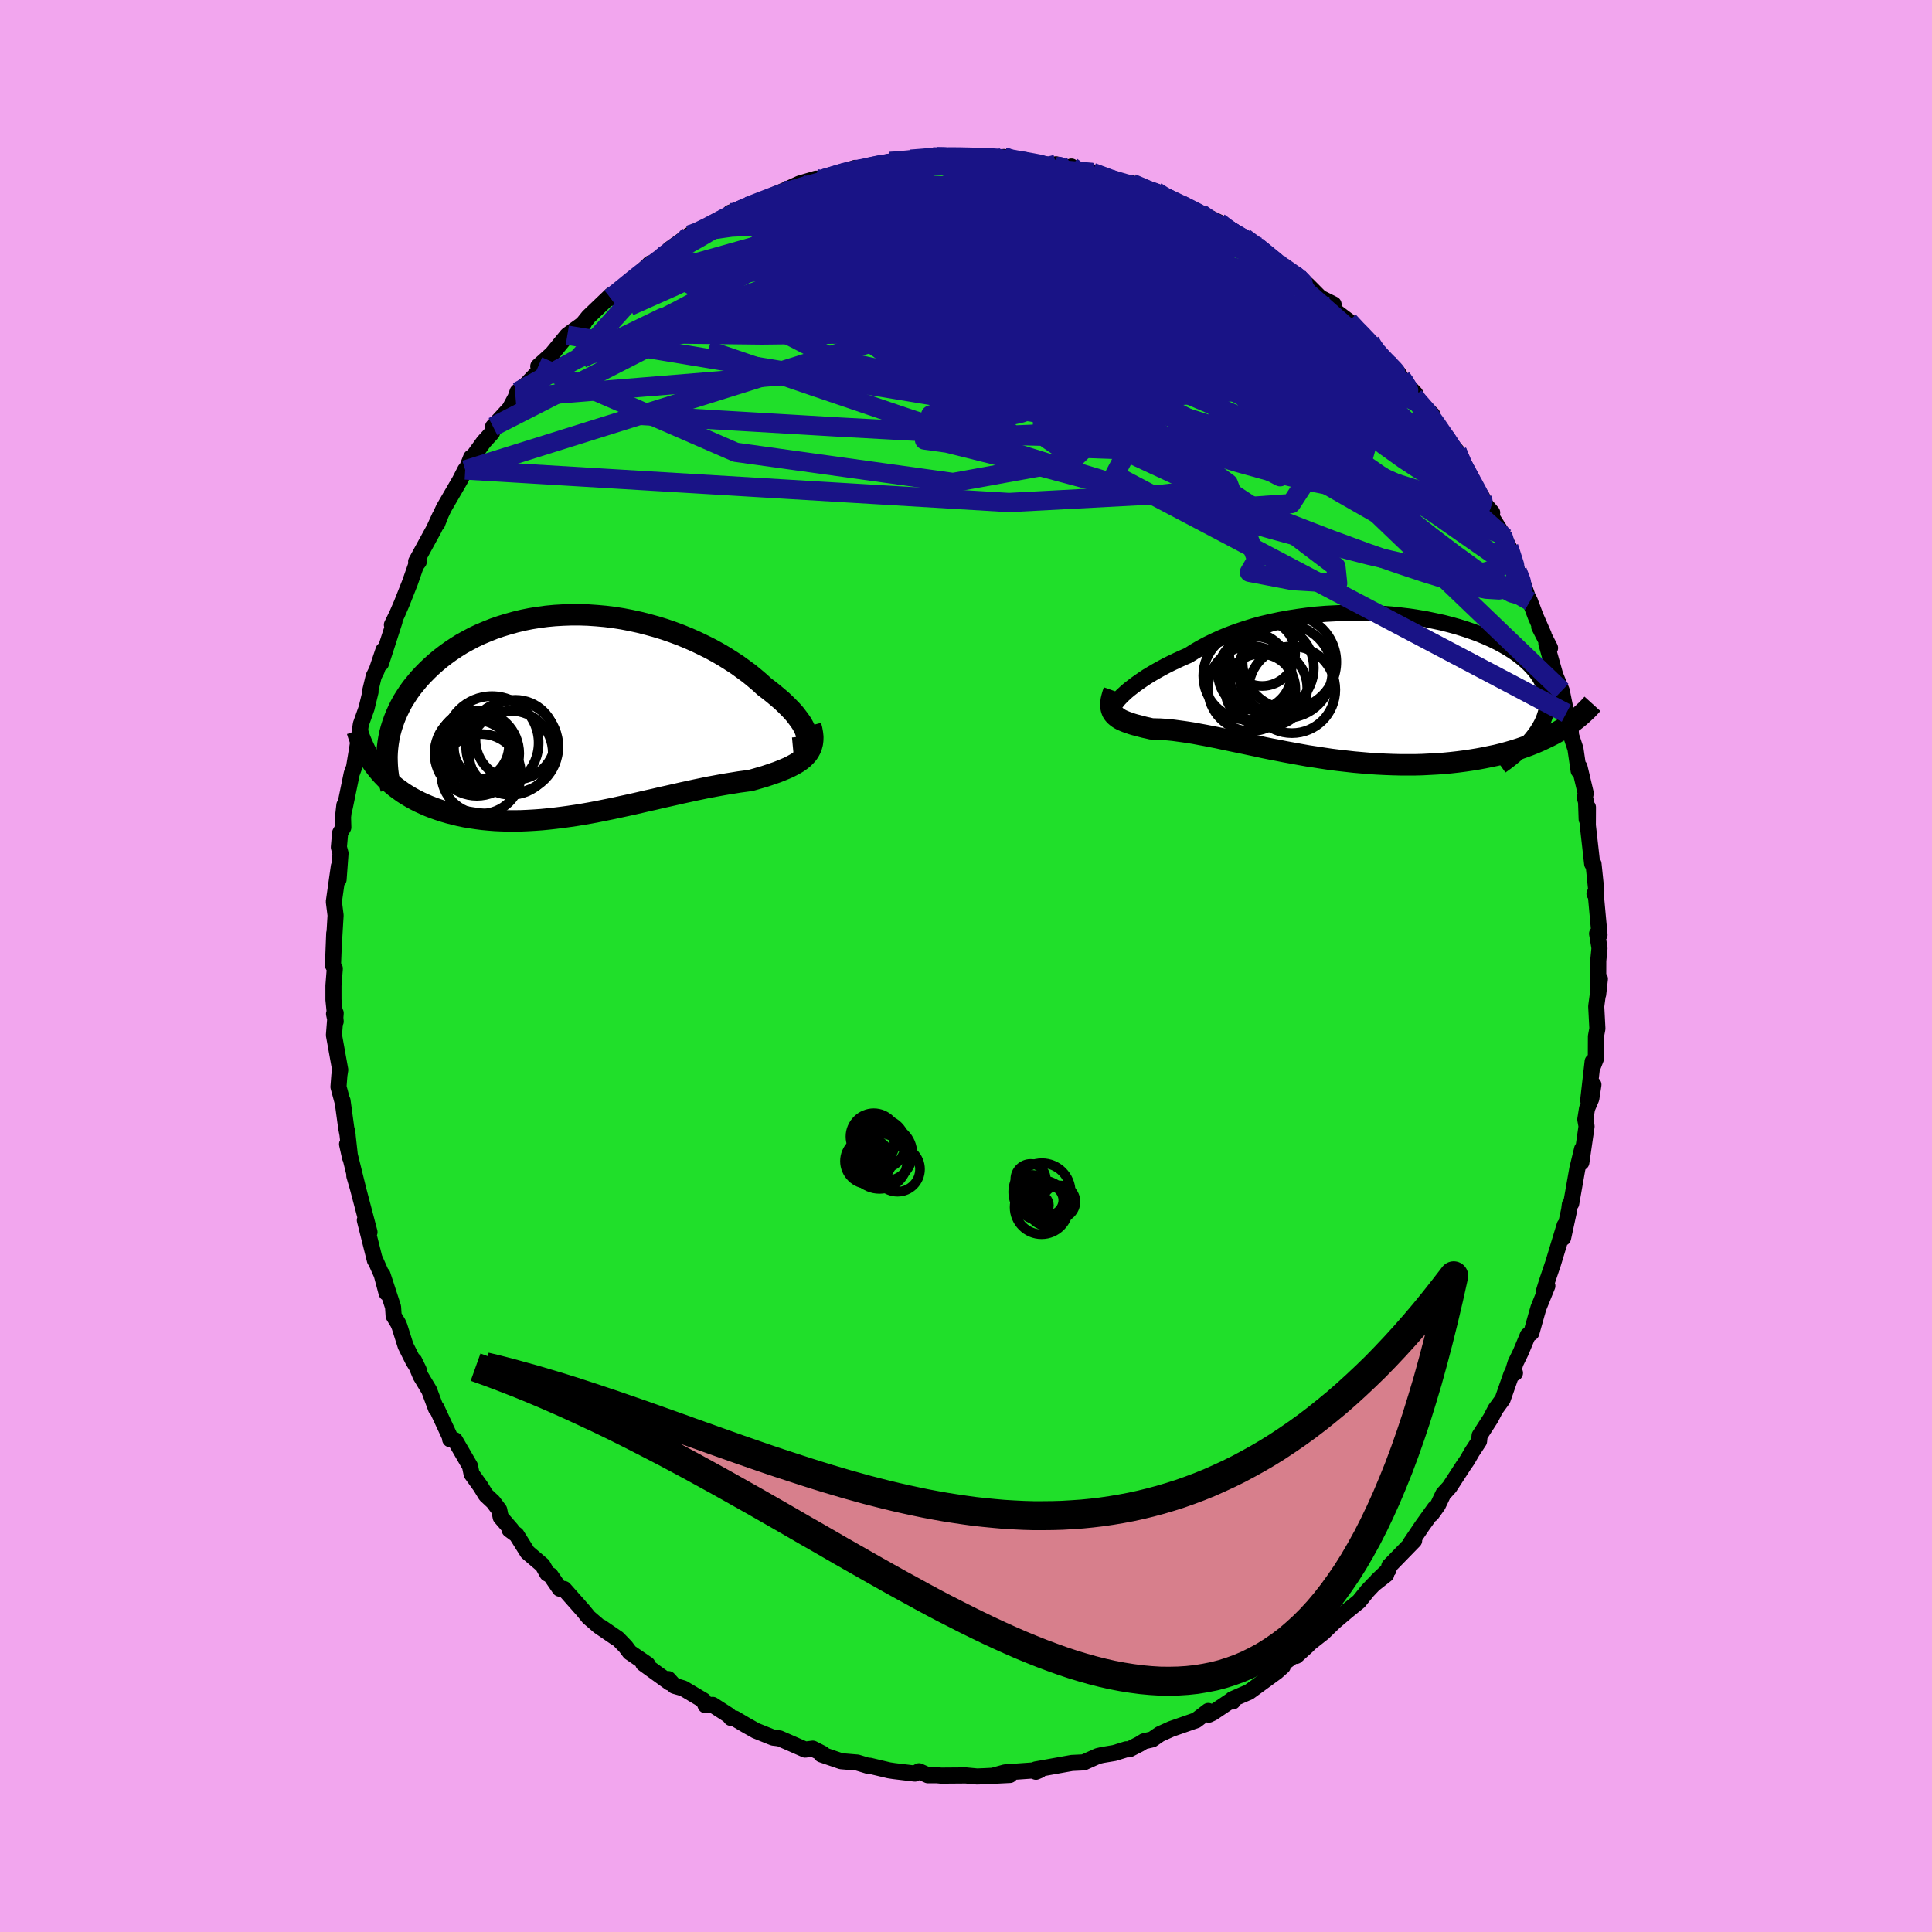 <svg xmlns="http://www.w3.org/2000/svg" width="500" height="500" viewBox="-100 -100 200 200"><defs><clipPath id="c"><path d="m23.27 2.06-.07-.26-.11-.28-.14-.29-.17-.3-.21-.31-.24-.32-.26-.34-.3-.34-.33-.34-.35-.35-.38-.36-.41-.35-.43-.36-.45-.36-.48-.36-.5-.46-.53-.45-.56-.46-.6-.44-.62-.45-.66-.43-.68-.43-.7-.41-.73-.4-.76-.38-.77-.37-.79-.35-.81-.33-.83-.31-.84-.29-.85-.26-.87-.24-.87-.22-.87-.19-.88-.17-.89-.14-.88-.11-.89-.08-.88-.06-.87-.03h-.87l-.86.03-.86.05-.84.08-.83.11-.81.13-.8.16-.79.19-.76.21-.75.23-.73.25-.7.28-.69.29-.66.31-.64.34-.62.34-.59.37-.57.38-.54.39-.52.4-.49.41-.47.42-.45.43-.42.43-.4.43-.37.45-.36.44-.33.46-.3.46-.29.46-.26.48-.23.47-.22.48-.19.48-.17.48-.15.48-.13.49-.1.49-.08.48-1.17 2.66.28.34.3.34.32.33.33.31.35.31.36.3.38.28.39.28.41.26.42.25.44.24.45.23.46.21.48.21.49.19.51.18.52.17.54.16.55.14.57.14.58.12.6.1.61.09.62.08.64.06.64.05.66.03.67.02h.67l.69-.01.69-.03.7-.04.71-.05.72-.07.72-.08.72-.09.73-.1.74-.11.73-.12.74-.13.74-.14.74-.15.74-.15.74-.16.74-.16.73-.16.74-.17.73-.17.72-.16.72-.17.72-.16.71-.16.7-.16.7-.15.68-.15.68-.14.67-.14.66-.12.65-.12.63-.11.63-.1.61-.1.6-.08.58-.08.5-.14.48-.14.48-.14.45-.15.44-.15.43-.15.4-.16.39-.16.37-.16.35-.18.33-.18.3-.18.28-.2.26-.21.22-.22"/></clipPath><clipPath id="b"><path d="m-23.39.89.25-.23.29-.24.31-.24.34-.26.37-.26.39-.27.42-.28.45-.27.48-.28.5-.28.52-.28.54-.27.57-.27.59-.27.62-.27.61-.39.65-.38.69-.37.72-.35.75-.34.78-.32.81-.3.84-.28.86-.27.88-.24.9-.21.93-.2.93-.17.95-.15.96-.13.97-.11.98-.08.98-.05.98-.04.97-.01.98.01.97.03.95.06.95.07.94.1.92.11.9.14.88.15.86.18.84.18.81.21.79.22.76.24.73.25.7.26.67.28.63.28.61.3.57.31.53.31.5.32.47.33.43.34.4.34.36.34.33.35.3.35.26.36.23.35.19.36.17.35.14.36.1.37.07.36.04.36.01.37-.02.37-.06.37-.08.36-.12.37-.14.37-.18.37-.2.37-.23.36 2.11.08-.45.25-.47.24-.48.23-.49.23-.51.22-.53.21-.54.2-.55.19-.57.18-.59.17-.59.16-.61.15-.63.13-.63.13-.65.12-.67.11-.68.1-.69.09-.71.08-.72.07-.73.05-.74.04-.76.04-.76.02H5.16l-.79-.02-.79-.03-.8-.04-.79-.05-.81-.07-.8-.07-.8-.09-.8-.09-.8-.1-.8-.12-.79-.12-.79-.12-.78-.14-.77-.14-.77-.14-.76-.15-.74-.14-.74-.15-.73-.16-.71-.15-.7-.15-.69-.14-.67-.14-.66-.14-.65-.14-.62-.12-.61-.12-.6-.11-.58-.11-.56-.09-.54-.08-.52-.07-.51-.07-.49-.05-.47-.04-.45-.03-.43-.01-.41-.01-.38-.09-.37-.08-.35-.09-.33-.09-.32-.08-.3-.09-.28-.1-.27-.09-.25-.1-.23-.1-.21-.11-.19-.12-.17-.13-.15-.13-.13-.15"/></clipPath><filter id="a"><feTurbulence baseFrequency=".05" numOctaves="3" result="noise" type="noise"/><feDisplacementMap in="SourceGraphic" in2="noise" scale="2"/></filter></defs><rect width="100%" height="100%" x="-100" y="-100" fill="#F2A6EE"/><path fill="#20DF2A" stroke="#000" stroke-linejoin="round" stroke-width="1.667" d="m65.45-.54-.01 3.48.18-1.61-.38 2.85.12 2.3-.15.81-.01 2.32-.31.79-.02-.51-.46 4.02.54-1.62-.22 1.43-.44 1.03-.18 1.13.13.72-.54 3.73.08-1.39-.5 2.07-.63 3.57-.14.11-.07.55-.63 2.91.16-1.3-1.19 3.92-.65 1.92-.29.94.34-.51-.92 2.27-.18.62-.55 1.96-.37.26-.73 1.75-.54 1.11-.34 1.1.28-.06-.38.16-.9 2.57-.74 1.02-.5.96-1.14 1.77-.06.58-.73 1.11-.49.85-.38.55-1.46 2.25-.65.71-.55 1.16-.65.91.33-.6-1.29 1.8-1.22 1.81.37-.26-2.57 2.64-.08.38-1.17 1.12.93-.63-1.3 1.02-.64.68-.88 1.09-1.21.98-1.9 1.61.71-.62-1.31 1.27-1.63 1.28-1.16 1.12 1.21-1.1-2.56 1.89-.73.83.69-.54-.64.57-2.85 2.08-1.72.75.03.24-.13-.14-1.96 1.32-.38.18-.06-.38-1.25.96-2.58.9-1.19.54-.78.54-.86.2-.45.28-1.07.55h-.31l-1.23.38-1.26.21-.46.11-1.25.56-.19.09-1.24.06-3.73.67.39.08-.38.16-.37-.13-2.83.2-1.28.35 1.78-.09-2.63.13-.76.03-1.6-.15.46.04-2.59.02-.42-.04h-.94l-.92-.41-.43.24-2.17-.26-.52-.08-1.98-.47-.11.03-1.18-.36-1.67-.14-.79-.27-1.26-.43.15-.07-1.04-.53-.79.1-1.66-.73-.99-.43-.67-.08-1.79-.72-1.03-.58-1.15-.68-.39-.06-.23-.28-1.66-1.07-.74.04-.21-.5-2.1-1.25-.91-.26-.63-.7.14.37-2.74-1.98.43.08-1.82-1.24-.44-.59-.8-.83-1.72-1.18 1.57 1.13-1.8-1.23-1.07-.92-.55-.68-2-2.26-.45-.03-.95-1.39-.33-.17-.49-.87-1.56-1.33-1.14-1.82-.72-.53.18-.02-1.1-1.27-.15-.75-.63-.84-.75-.7-.56-.91-.92-1.28-.17-.82-1.55-2.67-.5-.1-.04-.28-1.38-2.97-.04.09-.71-1.91-.89-1.48-.66-1.58.47.96-.57-.92-.79-1.58-.64-2.02-.15-.34-.45-.74-.06-.92-1.09-3.34.42 1.89-.51-1.91-.74-1.67.04.19-1.04-4.15.48 1.24-1.32-5.01-.25-.82.38 1.3-1.13-4.58.31 1.39-.31-2.77.06.46-.15-.78-.38-2.79-.01.08-.41-1.52.09-1.18.09-.58-.65-3.6.18-2.27-.17.07.17.79-.23-2.25V2.03l.14-1.77-.19-.34.13-3.3-.05 1.29.19-3.15-.18-1.42.52-3.66-.03 1.37.2-2.71-.17-.63.13-1.48.33-.58-.03-1.06.14-1.24.04.24.72-3.5.24-.65.33-1.99.38-2.49.59-1.66.09-.38.32-1.31-.02-.15.35-1.46.31-.62.7-2.08-.26 1.37 1.4-4.34-.27.35.55-1.13.47-1.09.85-2.15.63-1.8.28-.36-.27-.02 1.85-3.38.61-1.33-.29.81.39-.99.31-.66 1.65-2.84.56-1.09.12-.04.49-1.25.29-.21 1.01-1.4.87-.96.1-.62 1.72-1.88.61-1.14.21-.6 1.01-.85.27-.3 1.27-1.33-.41-.15 1.42-1.28 1.59-1.94 1.72-1.25-.41.41.32-.37.57-.71 2.34-2.24-.06.31 1.05-.79 1.38-1.34-.19.35 1.85-1.8.08.06 1.15-.69.08.04.7-.88 2.06-1.47.76-.19.54-.32 2.68-1.38.45-.18-.21-.24 1.72-.65.15-.01 1.7-.66.38-.26 1.64-.71 1.6-.73 1.7-.5-.02.18-.83.42 2.73-.82-1.11.23 3.29-1.13.14.22.81-.17.1-.05 2.04-.42.49-.23 2.16-.25 1.91-.1.1-.16.28.02 2.09-.13 1.11.12 1.01.02-.31.08 1.33-.03 2.25.06-.13-.11.4.24 1.85.24.89.07 2.49.46-.23-.25 1.28.49.31-.26.66.52 1.77.11-.25-.02 1.98.74 1.9.65.22-.26 1.4.65 1.09.2.07.25 2.77 1.15-.92-.25 1.37.46-.64-.22 1.98.88 1.86.91 1.88 1.42-1.28-.87 3.51 2-1.45-.94 2.79 1.99-.14.15.75.43 1.85 1.26-.93-.54 1.15.67 1.1.95 1.27 1.28 1.38.69-.46.22 2.03 1.53 1.12 1.31-.09-.35 1.18 1.17.76 1.13 1.29 1.4.86.7.35.59.06.11 1.35 1.43.56 1.13-.67-.81 1.88 1.86-.01.67 2.18 2.69.39.44.75 1.82-.24-.29 2.1 3.23.37.86-.52-.64 1.18 1.37-.36-.04 1.65 2.6-.24-.31.67 1.31.88 2.48.54 1.15.51 1.45.26.53.59 1.57.83 1.89-.46-.81 1.12 2.19-.38-.46.9 3.2.06.17.63 1.52.47 2.32.43 1.5.07.83.45 1.36.33 2.26.09-.38.64 2.7-.08.49.12.43.06 1.79.13-1.24-.01 1.87.45 3.98.14.02.29 2.8-.19.28.13.02.19 2.09.2 2.15-.25-.13.25 1.49-.13 1.32-.01 3.48" filter="url(#a)"/><path fill="#fff" d="m-23.39.89.25-.23.29-.24.31-.24.34-.26.37-.26.39-.27.42-.28.45-.27.48-.28.5-.28.52-.28.54-.27.57-.27.59-.27.62-.27.61-.39.65-.38.69-.37.72-.35.75-.34.78-.32.81-.3.84-.28.86-.27.88-.24.9-.21.93-.2.93-.17.95-.15.96-.13.97-.11.98-.08.98-.05.98-.04.97-.01.98.01.97.03.95.06.95.07.94.1.92.11.9.14.88.15.86.18.84.18.81.21.79.22.76.24.73.25.7.26.67.28.63.28.61.3.57.31.53.31.5.32.47.33.43.34.4.34.36.34.33.35.3.35.26.36.23.35.19.36.17.35.14.36.1.37.07.36.04.36.01.37-.02.37-.06.37-.08.36-.12.37-.14.37-.18.37-.2.37-.23.36 2.11.08-.45.25-.47.24-.48.23-.49.23-.51.22-.53.21-.54.2-.55.19-.57.18-.59.17-.59.16-.61.15-.63.13-.63.13-.65.12-.67.11-.68.1-.69.09-.71.08-.72.07-.73.05-.74.04-.76.04-.76.02H5.16l-.79-.02-.79-.03-.8-.04-.79-.05-.81-.07-.8-.07-.8-.09-.8-.09-.8-.1-.8-.12-.79-.12-.79-.12-.78-.14-.77-.14-.77-.14-.76-.15-.74-.14-.74-.15-.73-.16-.71-.15-.7-.15-.69-.14-.67-.14-.66-.14-.65-.14-.62-.12-.61-.12-.6-.11-.58-.11-.56-.09-.54-.08-.52-.07-.51-.07-.49-.05-.47-.04-.45-.03-.43-.01-.41-.01-.38-.09-.37-.08-.35-.09-.33-.09-.32-.08-.3-.09-.28-.1-.27-.09-.25-.1-.23-.1-.21-.11-.19-.12-.17-.13-.15-.13-.13-.15" filter="url(#a)" transform="translate(39.79 -29.09)"/><path fill="#fff" d="m23.27 2.06-.07-.26-.11-.28-.14-.29-.17-.3-.21-.31-.24-.32-.26-.34-.3-.34-.33-.34-.35-.35-.38-.36-.41-.35-.43-.36-.45-.36-.48-.36-.5-.46-.53-.45-.56-.46-.6-.44-.62-.45-.66-.43-.68-.43-.7-.41-.73-.4-.76-.38-.77-.37-.79-.35-.81-.33-.83-.31-.84-.29-.85-.26-.87-.24-.87-.22-.87-.19-.88-.17-.89-.14-.88-.11-.89-.08-.88-.06-.87-.03h-.87l-.86.03-.86.05-.84.08-.83.11-.81.13-.8.16-.79.19-.76.21-.75.23-.73.25-.7.28-.69.29-.66.31-.64.34-.62.34-.59.37-.57.38-.54.39-.52.4-.49.41-.47.42-.45.43-.42.43-.4.43-.37.45-.36.44-.33.46-.3.46-.29.46-.26.48-.23.47-.22.48-.19.48-.17.48-.15.48-.13.49-.1.49-.08.48-1.17 2.66.28.34.3.34.32.33.33.31.35.31.36.3.38.28.39.28.41.26.42.25.44.24.45.23.46.21.48.21.49.19.51.18.52.17.54.16.55.14.57.14.58.12.6.1.61.09.62.08.64.06.64.05.66.03.67.02h.67l.69-.01.69-.03.7-.04.71-.05.72-.07.72-.08.72-.09.73-.1.74-.11.73-.12.74-.13.74-.14.74-.15.74-.15.74-.16.74-.16.73-.16.74-.17.73-.17.72-.16.72-.17.72-.16.71-.16.7-.16.7-.15.68-.15.68-.14.67-.14.66-.12.65-.12.63-.11.63-.1.61-.1.6-.08.58-.08.5-.14.48-.14.48-.14.45-.15.44-.15.43-.15.4-.16.39-.16.37-.16.35-.18.33-.18.3-.18.28-.2.26-.21.22-.22" filter="url(#a)" transform="translate(-39.79 -26.04)"/><g fill="none" stroke="#000" transform="translate(39.79 -29.09)"><path stroke-linejoin="round" stroke-width="1.667" d="M-24.28 2.08h-.05l-.02-.03.02-.07.04-.09.07-.11.11-.14.13-.16.17-.18.19-.2.23-.21.25-.23.29-.24.31-.24.34-.26.37-.26.39-.27.42-.28.45-.27.48-.28.5-.28.52-.28.54-.27.57-.27.59-.27.62-.27.61-.39.65-.38.69-.37.72-.35.75-.34.78-.32.81-.3.84-.28.86-.27.88-.24.9-.21.93-.2.93-.17.95-.15.96-.13.97-.11.98-.08.98-.05.98-.04.97-.01.98.01.97.03.95.06.95.07.94.1.92.11.9.14.88.15.86.18.84.18.81.21.79.22.76.24.73.25.7.26.67.28.63.28.61.3.57.31.53.31.5.32.47.33.43.34.4.34.36.34.33.35.3.35.26.36.23.35.19.36.17.35.14.36.1.37.07.36.04.36.01.37-.02.37-.06.37-.08.36-.12.37-.14.37-.18.37-.2.37-.23.36-.26.37-.29.37-.31.36-.35.36-.36.36-.4.36-.41.36-.44.36-.47.36-.49.35" filter="url(#a)"/><path stroke-linejoin="round" stroke-width="2.222" d="m-24.47.61-.12.34-.09.32-.07.29-.03.26-.02.24.02.23.04.2.06.18.08.18.11.15.13.15.15.13.17.13.19.12.21.11.23.1.25.1.27.09.28.1.3.09.32.08.33.09.35.09.37.08.38.09.41.01.43.01.45.03.47.04.49.05.51.07.52.07.54.08.56.09.58.11.6.11.61.12.62.12.65.14.66.14.67.14.69.14.7.15.71.15.73.16.74.15.74.14.76.15.77.14.77.14.78.14.79.12.79.12.8.12.8.1.8.09.8.09.8.07.81.07.79.05.8.04.79.03.79.02h1.55l.76-.02.76-.04.74-.04.73-.05.72-.07.71-.08.69-.09.68-.1.67-.11.65-.12.63-.13.63-.13.61-.15.59-.16.59-.17.57-.18.55-.19.54-.2.53-.21.51-.22.49-.23.48-.23.47-.24.45-.25.43-.26.41-.27.4-.27.39-.28.37-.29.35-.29.33-.3.33-.31.3-.31.29-.32" filter="url(#a)"/><circle cx="-6.701" cy="-1.415" r="4.832" clip-path="url(#b)" filter="url(#a)"/><circle cx="-9.131" cy="-3.315" r="3.418" clip-path="url(#b)" filter="url(#a)"/><circle cx="-8.451" cy=".295" r="3.986" clip-path="url(#b)" filter="url(#a)"/><circle cx="-9.326" cy=".42" r="3.634" clip-path="url(#b)" filter="url(#a)"/><circle cx="-6.046" cy=".495" r="4.49" clip-path="url(#b)" filter="url(#a)"/><circle cx="-6.306" cy="-2.38" r="4.854" clip-path="url(#b)" filter="url(#a)"/><circle cx="-10.326" cy=".37" r="4.408" clip-path="url(#b)" filter="url(#a)"/><circle cx="-8.276" cy="-1.77" r="4.494" clip-path="url(#b)" filter="url(#a)"/><circle cx="-9.896" cy="-1.215" r="3.806" clip-path="url(#b)" filter="url(#a)"/><circle cx="-10.661" cy="-.965" r="4.57" clip-path="url(#b)" filter="url(#a)"/></g><g fill="none" stroke="#000" transform="translate(-39.79 -26.04)"><path stroke-linejoin="round" stroke-width="2.222" d="m21.88 3.49.32-.03.28-.05.24-.08.2-.12.15-.13.12-.16.07-.19.04-.2V2.3l-.03-.24-.07-.26-.11-.28-.14-.29-.17-.3-.21-.31-.24-.32-.26-.34-.3-.34-.33-.34-.35-.35-.38-.36-.41-.35-.43-.36-.45-.36-.48-.36-.5-.46-.53-.45-.56-.46-.6-.44-.62-.45-.66-.43-.68-.43-.7-.41-.73-.4-.76-.38-.77-.37-.79-.35-.81-.33-.83-.31-.84-.29-.85-.26-.87-.24-.87-.22-.87-.19-.88-.17-.89-.14-.88-.11-.89-.08-.88-.06-.87-.03h-.87l-.86.03-.86.05-.84.08-.83.11-.81.13-.8.16-.79.19-.76.21-.75.23-.73.25-.7.28-.69.29-.66.31-.64.34-.62.34-.59.37-.57.38-.54.39-.52.4-.49.41-.47.42-.45.43-.42.43-.4.43-.37.45-.36.44-.33.46-.3.46-.29.46-.26.48-.23.47-.22.48-.19.48-.17.48-.15.48-.13.49-.1.49-.08.48-.06.49-.04.48-.02.48.01.49.02.48.04.47.06.48.08.47.1.47.12.47" filter="url(#a)"/><path stroke-linejoin="round" stroke-width="2.222" d="m23.71 1.15.11.42.07.39.04.37-.01.34-.04.32-.08.3-.11.28-.14.26-.17.25-.21.23-.22.22-.26.21-.28.2-.3.18-.33.18-.35.18-.37.16-.39.16-.4.16-.43.15-.44.15-.45.15-.48.14-.48.14-.5.14-.58.08-.6.08-.61.1-.63.1-.63.11-.65.12-.66.12-.67.14-.68.14-.68.15-.7.15-.7.16-.71.16-.72.16-.72.17-.72.16-.73.17-.74.17-.73.16-.74.16-.74.16-.74.15-.74.15-.74.14-.74.13-.73.12-.74.11-.73.1-.72.09-.72.08-.72.07-.71.05-.7.04-.69.03-.69.01h-.67L-8.3 11l-.66-.03-.64-.05-.64-.06-.62-.08-.61-.09-.6-.1-.58-.12-.57-.14-.55-.14-.54-.16-.52-.17-.51-.18-.49-.19-.48-.21-.46-.21-.45-.23-.44-.24-.42-.25-.41-.26-.39-.28-.38-.28-.36-.3-.35-.31-.33-.31-.32-.33-.3-.34-.28-.34-.28-.36-.25-.36-.24-.37-.23-.38-.21-.39-.19-.4-.18-.4-.17-.41-.15-.41-.13-.42" filter="url(#a)"/><circle cx="-9.282" cy="2.933" r="4.83" clip-path="url(#c)" filter="url(#a)"/><circle cx="-7.332" cy="3.973" r="4.346" clip-path="url(#c)" filter="url(#a)"/><circle cx="-10.842" cy="4.038" r="4.384" clip-path="url(#c)" filter="url(#a)"/><circle cx="-10.872" cy="4.328" r="3.72" clip-path="url(#c)" filter="url(#a)"/><circle cx="-10.252" cy="3.528" r="3.384" clip-path="url(#c)" filter="url(#a)"/><circle cx="-10.407" cy="6.153" r="4.124" clip-path="url(#c)" filter="url(#a)"/><circle cx="-6.857" cy="2.618" r="4.132" clip-path="url(#c)" filter="url(#a)"/><circle cx="-10.012" cy="3.478" r="3.206" clip-path="url(#c)" filter="url(#a)"/><circle cx="-7.182" cy="3.328" r="4.776" clip-path="url(#c)" filter="url(#a)"/><circle cx="-11.147" cy="3.218" r="3.62" clip-path="url(#c)" filter="url(#a)"/></g><g fill="none" stroke="#191386" stroke-linejoin="round" stroke-width="2"><path d="m19.68-80.17.75.48 1.08.6 1.02.59 1.07.64 1.25.76 1.42.87 1.5.93 1.47.92 1.36.87 1.21.79 1.04.68.86.57.64.43.4.24.13.04-.16-.18-.39-.34-.39-.32m14.32 15.19 1.46 1.85.73 1.12.39.82.19.59-.02.32-.29-.03-.56-.4-.85-.74-1.13-1.06-1.43-1.36-1.77-1.71-2.14-2.08-2.56-2.51-3-3-3.51-3.63-4.22-4.4" filter="url(#a)"/><path d="m30.28-74.44-.22-.08.64.53.68.55.57.46.44.38.34.34.24.31.14.3.01.26-.16.19-.35.11-.59-.01-.82-.13-1.1-.27-1.39-.41-1.73-.56-2.07-.74-2.45-.93-2.8-1.14-3.16-1.33-3.52-1.51-3.93-1.68-4.26-1.87m48.65 33.15.07.39-.14.12-.25.13-.44.12-.69.04-.98-.09-1.31-.25-1.67-.49-2.07-.77-2.48-1.12-2.92-1.51-3.4-1.9-3.89-2.31-4.4-2.71-4.92-3.08-5.5-3.43-6.14-3.77-6.83-4.11-7.5-4.5m-5.86-5.51 1.92-.17 1.57-.06 1.41.02 1.47.08 1.55.12 1.6.15 1.59.17 1.57.19 1.56.19 1.52.19 1.45.18 1.33.18 1.19.15 1 .12.73.08h.36l-.08-.11-.41-.21" filter="url(#a)"/><path d="m50.83-53.28.54 1.28.58 1.11.56 1 .41.76.26.53.15.38.06.3-.03.23-.14.16-.27.04-.44-.12-.61-.34-.8-.6-1.01-.89-1.22-1.2-1.44-1.52-1.67-1.85-1.93-2.19-2.2-2.53-2.49-2.86-2.76-3.19-3.04-3.54-3.28-3.95" filter="url(#a)"/><path d="m45.09-60.8.31.41.33.51.06.3-.2.09-.43-.06-.67-.21-1.01-.46-1.42-.81-1.95-1.27-2.51-1.77-3.11-2.3-3.74-2.87-4.4-3.46-5.13-4.03" filter="url(#a)"/><path d="m-3.43-83.76 1.79.05 1.59.32 1.6.52 1.8.68 2.05.81 2.28.94 2.45 1.06 2.61 1.15 2.74 1.22 2.84 1.28 2.88 1.33 2.89 1.37 2.86 1.43 2.83 1.46 2.82 1.47 2.78 1.49 2.71 1.46 2.48 1.32" filter="url(#a)"/><path d="m-36.79-69.15 1.15-.82 1.29-.7 1.45-.6 1.64-.52 1.85-.46 2.05-.43 2.28-.42 2.51-.43 2.72-.45 2.88-.43 3-.41 3.08-.35 3.11-.3 3.14-.24 3.17-.19 3.19-.16 3.21-.17 3.2-.18 3.16-.19 3.09-.18 2.96-.16 2.75-.15 2.39-.26" filter="url(#a)"/><path d="m1.8-83.7 1.53.09 1.14.22 1.34.36 1.63.46 1.81.53 1.87.57 1.82.58 1.77.58 1.71.59 1.68.6 1.68.61 1.66.62 1.62.6 1.49.56 1.29.45 1.02.32.7.17h.26m18.57 16.85 1.33 1.53 1.06 1.48.98 1.44.84 1.3.67 1.1.51.88.32.58.1.2-.18-.25-.47-.67-.71-1.04-.91-1.33-1.12-1.67-1.47-2.2m-69.88-21.05 1.38-.54 1.38-.53 1.55-.55 1.6-.49 1.49-.4 1.36-.31 1.27-.28 1.26-.27 1.23-.29 1.15-.29 1-.27.77-.22.51-.15.19-.1-.24-.01-.77.08m52.56 22.57.67 1.1-.3.65-.94.55-1.47.62-2.04.71-2.71.7-3.47.6-4.29.47-5.17.34-6.04.2-6.92.02-7.8-.19-8.66-.37-9.51-.52-10.36-.61-11.23-.66" filter="url(#a)"/><path d="m28.05-75.57-.01-.09.78.42.76.5.63.48.48.39.27.28.06.15-.16.02-.4-.09-.66-.19-.95-.33-1.33-.5-1.76-.72-2.21-.97-2.65-1.22-3.1-1.49-3.5-1.74m-51.09 11.52 1.05-.85 1.03-.84 1-.8.99-.76.93-.7.86-.61.74-.55.61-.46.44-.33.2-.14-.08.1-.41.34-.77.54-1.15.72m16.6-8 2.18-.66 1.21-.28.95-.18.98-.19 1.05-.2 1.06-.19.96-.16.74-.1.46-.03.16.03-.12.09-.42.15-.77.21-1.17.28-1.59.35-1.99.42-2.33.43M45.09-60.8l.29.44.24.59-.05.45-.3.38-.54.37-.78.35-1.11.27-1.49.11-1.92-.1-2.39-.34-2.85-.61-3.32-.9-3.8-1.19-4.29-1.47-4.8-1.69-5.37-1.85L6.62-68 .03-70.17l-7.15-2.41-7.65-2.75" filter="url(#a)"/><path d="m26.77-76.44 2.08 1.23 1.19.85 1.11.93 1.13.98 1.13 1.02 1.14 1.05 1.18 1.09 1.22 1.15 1.25 1.2 1.25 1.19 1.21 1.15 1.11 1.05.99.92.84.77.67.6.51.45.38.33.24.19.08.02-.13-.22-.29-.4M-24.2-77.74l.41-.33.99-.38 1.23-.4 1.42-.44 1.57-.48 1.64-.47 1.64-.43 1.57-.37 1.49-.31 1.4-.27 1.34-.26 1.29-.27 1.23-.26 1.14-.26 1.03-.24.9-.21.77-.18.61-.16.43-.13.13-.11-.29-.06-.74-.02m60.07 42.89.39 1.02.14.77-.09.48-.35.18-.65-.17-.97-.53-1.31-.85-1.65-1.16-2.02-1.47-2.4-1.82-2.79-2.2-3.2-2.65-3.62-3.14-4.05-3.68-4.49-4.24-4.99-4.81-5.59-5.42-6.32-6.04" filter="url(#a)"/><path d="m51.58-51.46.27.61.34 1.01-.08.66-.47.33-.79.16-1.09.07-1.38.02-1.73-.03-2.09-.12-2.47-.25-2.89-.43-3.3-.66-3.74-.91-4.2-1.17-4.68-1.43-5.19-1.66-5.73-1.86-6.27-2.03-6.8-2.19L-8-63.72l-7.73-2.62-8.12-3m-3.48-6.84 1.99-.86 1.52-.31 1.67-.05 2.04.08 2.43.17 2.8.24 3.12.29 3.37.38 3.56.48 3.7.62 3.79.76 3.91.86 4.04.93 4.18.96 4.28.97 4.3.93 4.24.89 4.2.87 4.28.99m-17.5-13.39.92.29.99.46 1.01.5.93.47.91.45.94.48.97.5.92.48.76.41.49.28.15.09-.24-.11-.61-.3-.94-.47-1.13-.59-1.2-.66m-29.18-5.43 1.29-.1.89-.08.95-.04 1.02-.02.98.01.9.02.79.02.68.03.57.03.42.04.26.06.06.07-.17.08-.46.08-.83.1-1.27.1-1.71.13-2.1.16-2.4.17-2.62.14" filter="url(#a)"/><path d="m-7.88-83.27 1.98-.1 1.73.14 1.7.36 1.88.54 2.12.72 2.32.85 2.45.97 2.57 1.04 2.68 1.1 2.77 1.16 2.86 1.2 2.93 1.26 3 1.33 3.06 1.39 3.06 1.42 3.01 1.44 2.9 1.42 2.77 1.4 2.54 1.26" filter="url(#a)"/><path d="m50.83-53.28.51 1.25.49 1.03.4.87.18.57-.04.29-.22.1-.39-.04-.55-.13-.72-.24-.92-.38-1.15-.57-1.41-.82-1.7-1.12-2.03-1.45-2.38-1.81-2.73-2.18-3.11-2.54-3.46-2.89-3.8-3.22-4.1-3.53-4.39-3.86-4.71-4.25M3.92-83.75l.7.24.86.28.66.32.28.37-.15.42-.59.51-.99.62-1.36.74-1.72.89-2.12 1.03-2.54 1.19-3 1.33-3.53 1.44-4.09 1.57-4.74 1.75-5.47 2.01-6.24 2.33-6.86 2.52" filter="url(#a)"/><path d="m28.83-75.38 1.75 1.3.85.7.54.45.34.34.2.28.08.26-.05.23-.22.19-.46.1-.75-.01-1.08-.17-1.44-.33-1.79-.5-2.17-.67-2.54-.84-2.94-1.04-3.37-1.26-3.81-1.51-4.33-1.77-5.02-1.98" filter="url(#a)"/><path d="m9.55-82.74.12-.03.3.15.22.25.09.32-.07.42-.26.51-.51.59-.81.68-1.19.75-1.6.83-2.06.92-2.52 1.02-3.01 1.11-3.49 1.21-3.96 1.28-4.42 1.39-4.92 1.54-5.52 1.8-6.21 2.06-6.81 2.17m63.85-12.67 2.11 1.26 1.31.96 1.28 1.08 1.34 1.17 1.35 1.19 1.33 1.16 1.3 1.14 1.29 1.14 1.29 1.14 1.25 1.11 1.12 1 .93.84.72.65.49.44" filter="url(#a)"/><path d="m32.23-72.81.8.7-.11.38-.48.49-.84.6-1.31.66-1.9.64-2.54.61-3.21.57-3.93.53-4.68.5-5.45.48-6.25.47-7.05.44-7.83.32-8.58.1-9.41-.11" filter="url(#a)"/><path d="m47.06-58.13-.08-.05.24.62.05.75-.32.61-.8.35-1.34.06-1.87-.25-2.44-.59-3.02-.94-3.59-1.32-4.17-1.65-4.75-1.96-5.37-2.22-6.01-2.49-6.63-2.8-7.16-3.21L-7.72-77" filter="url(#a)"/><path d="m41.83-64.62.61.99.16.7-.5.32h-1.17l-1.82-.25-2.46-.48-3.13-.71-3.82-.93-4.48-1.16-5.17-1.41-5.9-1.72-6.81-2.08-7.96-2.46-9.29-2.76m-18.72.9.81-.3 1.09-.53 1.11-.58.95-.5.76-.4.63-.31.5-.23.35-.13.14-.01-.17.15-.55.36-1.02.63-1.53.92-1.96 1.16-2.28 1.29m18.48-8.25.62-.13.65-.12.71-.09h.65l.44.11.12.24-.25.39-.62.54-1.02.71-1.42.88-1.87 1.06-2.35 1.25-2.84 1.46-3.38 1.69-3.91 1.93-4.39 2.11-4.67 2.08" filter="url(#a)"/><path d="m-10.41-82.62 1.51-.32 1.2-.18.99-.07.72.04.4.15.13.27-.14.4-.42.52-.72.66-1.05.79-1.38.92-1.71 1.07-2.07 1.23-2.43 1.39-2.85 1.6-3.32 1.83-3.83 2.09-4.34 2.32-4.82 2.46-5.25 2.57m82.38-.61.97 1.03.53.61.21.37-.02.22-.24.07-.47-.08-.72-.23-.98-.38-1.27-.54-1.65-.77-2.08-1.07-2.55-1.43-3.04-1.82-3.51-2.22-3.97-2.65-4.44-3.1L14.51-79m41.01 34.32.43 1.4-.12 1.25-.73.83-1.36.42-2.01.06-2.65-.28-3.32-.6-3.99-.91-4.66-1.2-5.35-1.46-6.03-1.71-6.75-1.97-7.49-2.26-8.28-2.58-9.09-2.96-9.94-3.38-10.89-3.72" filter="url(#a)"/><path d="m13.09-82.15 1.65.61 1.08.41.61.32.24.3-.09.34-.46.36-.86.36-1.27.36-1.65.37-2.02.4-2.39.45-2.83.5-3.35.55-3.99.57-4.66.58-5.35.63-5.99.7-6.5.67m47.07-5.11 1.67.84 1.1.78.46.62-.09.5-.57.44-1.01.41-1.47.38-1.98.33-2.5.28-3.07.23-3.67.2-4.28.21-4.92.24-5.56.27-6.24.26-6.9.18-7.53.02m50.4-4.4 1.14.86.93.66 1.09.79 1.17.92 1.21 1.01 1.21 1.06 1.2 1.07 1.19 1.07 1.17 1.06 1.17 1.04 1.14 1.02 1.1.98 1.02.9.91.8.79.68.65.58.53.46.38.32.23.18.06.01-.19-.22-.56-.58" filter="url(#a)"/><path d="m39.62-66.75.76.82.6.61.65.69.64.73.54.66.39.51.2.35.01.19-.18.06-.34-.07-.53-.19-.7-.31-.89-.43-1.09-.58-1.33-.77-1.6-1.01-1.91-1.3-2.26-1.61-2.65-1.96-3.04-2.3-3.42-2.61-3.84-2.88" filter="url(#a)"/><path d="m-28.63-75.67.97-.24 1.53-.32 1.85-.26 2.03-.09 2.22.05 2.45.17 2.71.24 2.98.29 3.22.34 3.4.39 3.54.49 3.62.59 3.68.7 3.75.79 3.84.85 3.92.87 3.97.85 3.96.82 3.87.75 3.8.73 3.85.84m-19.34-14.2 1.24.53 1.15.52 1.14.59 1.13.62 1.12.65 1.16.68 1.25.75 1.33.8 1.36.84 1.33.81 1.23.77 1.1.69.94.61.77.49.59.38.38.23.18.08-.03-.07-.21-.19-.33-.26-.47-.34-.81-.56m-47.49-9.09 2.24-.65 1.4-.23 1.28-.13 1.44-.13 1.64-.14 1.78-.13 1.8-.12 1.74-.1 1.6-.06 1.46-.04 1.32-.01 1.17.01.97.02.72.01.39-.01-.04-.06-.58-.1" filter="url(#a)"/><path d="m-31.47-73.36.41-.31.95-.72 1.18-.78 1.22-.73 1.15-.65 1.02-.56.85-.45.65-.35.46-.22.26-.11.04.03-.23.17-.54.35-.92.57-1.32.82-1.73 1.06-2.08 1.21m45.17-7.38 1.37.4 1.04.28.98.31.95.35.87.36.78.34.68.32.6.29.54.28.48.28.38.26.21.21v.14l-.26.04-.52-.06-.77-.16-1.03-.27-1.29-.38-1.57-.5-1.89-.63-2.28-.76-2.75-.89-3.3-1.05" filter="url(#a)"/><path d="m3.92-83.75.78.22 1.1.2 1.04.18.82.16.54.16.29.15.07.18-.1.2-.28.23-.45.26-.66.29-.92.3-1.26.31-1.66.34-2.1.38-2.55.41-2.98.43-3.41.41-3.8.39-4.13.37-4.34.35m76.27 34.46.59 1.85.14 1.18-.23.76-.58.46-.94.19-1.32-.08-1.7-.34-2.08-.57-2.46-.76-2.86-.95-3.28-1.15-3.75-1.38-4.22-1.63-4.73-1.94L23.54-50l-5.71-2.65-6.2-3.03-6.68-3.4-7.21-3.75-7.86-4.06-8.64-4.3m43.07-6.71 3.18 2.3 2.29 2.12 1.13 1.51-2.04-.07-5.13-1.27-6.84-1.64-6.8-1.36-5.07-.62-1.97.41 1.76 1.59 4.94 2.59 6.35 2.92 5.39 2.19 2.58.51-.61-1.35-2.51-2.37-2.46-1.93-1.61-.48-2.29.65-5.97.19-9.56-1.85-2.9-3.61 23.58-2.45" filter="url(#a)"/><path d="m-16.37-80.9 10.86 10.87L-1.95-62l-5.18-.46-5.16-3.91-3.02-3.38-2.15-1.38-2.09.35-1.51 1.01.04.58 2.04-.45 3.54-1.48 3.84-2.08 2.89-2.07 1.22-1.5-.14-.64-.19.2 1.34.79 3.87 1.35 6.67 2.67 10.71 5.56L33.31-58l18.03 6.25" filter="url(#a)"/><path d="m-34.55-70.93 25.8-7.26 7.73-1.08 3.44.67 1.47.54-1.27.58-3.46 1.58-3.83 3.23-1.95 4.57 1.99 4.66 6.68 3.01 9.68.03 8.97-2.94 5.21-4.06 2.16-1.94 3.05 2.77 4.08 4.19-13.6-16.64" filter="url(#a)"/><path d="m37.59-68.28-39.68-1.26-6.05-5.03-2-2.35-3.03.75-2.19 2.61.65 2.94 2.79 2.09 2.1.82-1.04-.2-3.98-.73-3.84-.91.29-1.02 6.62-.82 11.36.1 10.67 1.9 3.77 3.96.6 6.1 39.48 12.36" filter="url(#a)"/><path d="m-46.42-59.45 5.95-3.27 9.03-4.39 11.19-.69 14.31.78 14.06.14 9.86-1.07 3.67-1.9-2.42-2.16-6.99-2.01-9.39-1.51-9.53-.76-7.9.2-5.25 1.19-2.1 1.95 1.51 2.16 5.69 1.5 9.88.13 12.33-.97 10.68-1.77-7.56-10.6" filter="url(#a)"/><path d="m.47-83.67-1.61 2.63 11 6.61 11.73 5.38 6.42 2.5 1.76 1.19-1.15 1.47-3.47 2.07-5.59 2.03-6.61 1.19-5.66-.12-3.11-1.33-.25-1.96 1.77-1.76 2.92-.74 4.1.71 5.71 1.89 6.69 2.03 4.72.88-1.49-.5-8.73.62-4.24 8.05 46.76 24.66" filter="url(#a)"/><path d="m57.07-40.89-38.2-26.63-6.98-3.78 8.03 7.97 9.8 9.13 2.8 3.55-6-3.14-10.82-6.6-9.7-5.4-4.44-.96 1.25 3.73L7-57.49l3.51 2.78-.57-3.77-11.45-10.19-29.96-4.69" filter="url(#a)"/><path d="M55.76-44.37 38.51-59.72l-20.09-7.1-10.75-2.44.48-.42 5.75-.06 4.85-.59 1.1-1.34-2.2-1.75-3.35-1.52-2.19-.62.46.7 3.23 1.97 4.69 2.6 3.94 2.17.98.67-3.03-1.41-6.29-3.15-7.36-3.6-6.34-2.33-5.31.29-7.11 3-10.31 2.84 5.59-9.68" filter="url(#a)"/><path d="m-17.22-81 .44 4.2-2.89 6.47 3.52 3.34 4.31.47 2.12-.64.93-.15 1.74.85 3.58 1.38 5.35 1.24 6.36.92 6.24.95 4.67 1.36 1.82 1.72-1.48 1.69-3.88 1.24-4.42.76-2.75.66 1.27.86 7.32.26 12.74-.72 28.61 16.38" filter="url(#a)"/><path d="m-48.96-55.83 31.57-16.13 14.81-3.35 5.19-.99-.8-1.33-2.74-1.21-1.79-.46.15.35 1.6.77 2.06.8 1.97.61 2.02.52 2.43.79 2.74 1.4 2.14 2.13.2 2.65-2.57 2.72-4.61 2.36-3.94 1.77-.2.9 2.93-.72-1.82-3.38-15.4-5.78-11.39-6.57" filter="url(#a)"/><path d="m43.88-62.09-31.18 2 2.73 1.32-1.89-1.33-4.14-.94-.58.7 3.51 2.15 5.95 3.4 7.3 4.54 7.5 4.96 5.21 3.94.18 1.73-4.64-.28-4.49-.86.76-1.3-2.95-7.9-42.67-31.54" filter="url(#a)"/><path d="m-18.82-80.27 17.58-.44-2.09-.1-2.56.62 2.74 1.14 6.59 1.34 6.87 1.23 4.88 1.13 2.65 1.29 1.37 1.69.96 1.94.83 1.73.63 1.1.41.31.23-.44-.07-1.09-.65-1.53-1.19-1.39-.98-.41.07.81.23.61-3.83-2.25-13.67-4.94-26.59-.06" filter="url(#a)"/><path d="M55.52-44.68 1.72-63.7l-19.18-3.94.68.69 8.97 1.07 8.88.12 5.66-.62 2.97-.83 1.55-.85.46-.94-.94-.92-2.19-.48-2.09.49.13 1.79 4 3.06 7.77 3.93 9.52 4.08 8.31 3.31L41-52.21l.37-1.3-3.88-5.06-6.76-8.57-5.4-8.07-1.02-2.69" filter="url(#a)"/><path d="m-17.22-81 38.33 20.59 2.28-5.93-4.56-6.7-5.06-2.91-4.74.27-3.87 2.34-2.05 3.44.35 3.67 2.55 3.29 4.42 3.09 5.99 3.6 6.12 4.03 2.54 2.84-4.95.57-15.68.83-56.29-3.37" filter="url(#a)"/><path d="m-15.52-81.5 21.94 3.63-3.91 2.32-5.4 4.95-.04 6.63 3.61 5.85 4.24 3.16 2.83-.12.52-2.83-1.64-4.48-2.85-4.99-3.05-4.43-2.92-2.96-3.32-1.01-4.41.82-5.91 1.85-7.3 1.47-6.37-.59-1.97-1.13" filter="url(#a)"/><path d="M53.29-48.3 27.87-66.34l-1.52 3.35 4.18 6.98.85 3.03-2.74-.72-4.28-2.29-4.34-2.25-3.79-1.33-3.28-.1-3.28 1-3.94 1.43-4.59 1.04-3.9.05-.9-.89 3.9-1.27 8.33-1.06 9.75-.7 6.68-.9-.26-2.03-8.63-3.92-13.93-5.63-7.75-5.57 18.91-4.01" filter="url(#a)"/><path d="m-51.84-51.35 48.26-15.11 19.15-.39.8 1.42-3.34.96-.09.83 2.13.48.18-.52-3.7-1.93-5.8-3.1-4.53-3.54-1.52-3.09.08-2.02-1.52-.97-4.81-.59-5.8-.93-2.36-1.24-.83-.23" filter="url(#a)"/><path d="M9.32-82.99 12.03-74l-12.08.92-1.66.49 6.25 1.66 5.92 1.78 1.83.93-.44.32.94.76 4.09 1.89 5.86 2.49 4.1 1.41-1.39-1.48-8.68-4.31-13.83-4.29-10.67-2.21 18.64-9.12" filter="url(#a)"/><path d="m50.44-53.72-19.72-7.79.15 1.41-4.82-3.7-6.5-4.68-1.49-.84 5.31 4.09 8.96 6.86 7.63 6.06 2.93 2.47-1.62-1.58-2.69-3.4-.01-2.17 1.66-1.11-5.6-6.5-23.72-18.16" filter="url(#a)"/><path d="M-7.88-83.27 25-64.32l.4 3.84-7.29-2.27-5.83-3.64-3.73-3-3.05-1.57-2.93-.06-2.05 1.04.09 1.62 3.07 1.77 5.85 1.76 7.26 1.54 6.33.9 2.7-.37-3.06-2.01-9.36-2.97-14.46-1.97-16.9 1.19-15.26 4.1-6.71 1.28 11.3-12.53" filter="url(#a)"/><path d="m-41.27-65.3 54.75 9.07 3.67-3.68-7.01-4.54-1.15-1.88 4.72-.12 5.62-.12 3.18-.88.2-1.38-1.9-1.31-3.2-.96-4.25-.61-5.28-.36-5.98-.11-5.91.12-4.81.18-2.9-.17-.43-.98 2.44-1.93 5.19-2.44 6.31-2.03 3.99-1.07-.18-.74 7.54-.89" filter="url(#a)"/><path d="m13.09-82.15-6.26-.52 1.18 2.49L11-76.47l-.13 1.95-2.98-.42-2.29-1.53.81-1.26 3.1-.58 2.41-.28-.54-.41-2.81-.3-1.32.81 3.52 2.65 3.34 2.49-24.62-9.22" filter="url(#a)"/><path d="m4.32-83.51 6.35 3.56 6.26 6.52 3.96 4.87-1.36.55-3.63-2.21-1.78-2.04 1.97.27 5.23 3.18 6.58 5.47 5.59 6.4 2.41 5.64-2.23 3.43-7 .49-10.24-1.96L5.78-52.2l-7.75-1.93-2.32-.32 2.76-.7 4.73-5.97 28.28-12.12" filter="url(#a)"/><path d="m47.06-58.13-7.42-3.98-17.46-4.1-18.51-3.1-11.79-1.05-3.52.46 2.68.84 5.66.33 5.91-.32 4.76-.47 3.72-.01 3.49.43 3.5.25 2.93-.4 2.17-.37 3.17 1.23 6.2 2.96 5.76.59-4.01-6.58" filter="url(#a)"/><path d="m-46.63-58.85 52.97-4.33 9.96-4-2.37-3.64-1.31-1.97 1.74-.28 2.98.93 1.81 1.45-1.22 1.17-4.82.39-7.39-.35-7.81-.52-5.87.14-2.2 1.38 2.04 2.59 5.52 3.02 7.03 2.36 6.17 1.11 3.71.37.24.64-7.03.16-21.04-4.55-19.1-9.89" filter="url(#a)"/><path d="M61.67-28.49 26.06-62.63 8.92-73.78 4.49-75.9l4.92 2.36 9.55 4.86 9.58 5.31 6.37 3.81 1.79 1.21-2.64-1.46-6.01-3.32-8.02-3.92-8.86-3.19-8.75-1.56-7.64.31-5.17 1.57-1.3 1.71 2.45.66 3.2-1.03-.9-2.49-6.04-2.94-1.17-2.83 23.47-6.15" filter="url(#a)"/><path d="m-44.28-62.08 20.44 8.9 22.5 3.13 12.26-2.22 4.24-4.06-1.61-3.57-4.15-2.13-3.16-.95-.27-.58 2.35-.74 3.46-.95 3.06-.92 1.76-.73.48-.61-.05-.61.68-.39 2.52.42 4.45 1.82 5.19 3.31 4.2 4.07 2.43 3.69.34 1.64-8.2-5.38-39.15-23.63" filter="url(#a)"/><path d="m-13.64-81.72-14.23 12.61 7.84 3.38 10.93-1.58 6.52-2.75 4.2-2.22 4.71-1.02 5.49.37 4.94 1.48 3.34 2.01 1.76 1.81.92.97.71-.22.61-1.35.34-1.98.08-1.84.17-.95.36.26-.46 1.07-3.83.81-10-.4-15.47-1.34-10.8-1.65 19.43-9.5" filter="url(#a)"/><path d="m9.55-82.74-9.2 4.82 3.29 6.44 2.94 6.99 2.99 4.79 4.7 1.59 5.97-.74 4.46-1.93-.17-2.59-5.85-3.08-9.41-3.27-8.66-3-4.01-2.35 1.06-1.65 1.85-1.04-2.8-.54-4.85-.62 15.2-4.28" filter="url(#a)"/><path d="M-24.2-77.74 1.93-71.1l6.36 6.2-2.41-.12-1.82-2.63-.73-2.89-1.37-2.32-2.44-1.31-2.39-.14-.98.89.78 1.4 1.53 1.28.61.71-1.5.09-3.43-.25-3.7-.1-1.52.34 2.77.76 7.55.82 10.47.36 9.56-.5 5.19-1.03.85-.3-2.08.1L.78-83.75" filter="url(#a)"/></g><g fill="none" stroke="#000"><circle cx="7.822" cy="24.976" r="2.792" filter="url(#a)"/><circle cx="8.534" cy="24.244" r="1.538" filter="url(#a)"/><circle cx="8.498" cy="24.804" r="2.118" filter="url(#a)"/><circle cx="6.91" cy="22.804" r="1.172" filter="url(#a)"/><circle cx="9.63" cy="24.408" r="1.698" filter="url(#a)"/><circle cx="6.822" cy="23.9" r="1.326" filter="url(#a)"/><circle cx="6.682" cy="22.064" r="1.576" filter="url(#a)"/><circle cx="7.502" cy="24.764" r="1.08" filter="url(#a)"/><circle cx="7.29" cy="24.54" r="1.076" filter="url(#a)"/><circle cx="7.862" cy="23.388" r="2.976" filter="url(#a)"/><circle cx="-10.156" cy="20.198" r="2.372" filter="url(#a)"/><circle cx="-8.416" cy="19.394" r="2.866" filter="url(#a)"/><circle cx="-9.176" cy="18.47" r="1.78" filter="url(#a)"/><circle cx="-9.548" cy="17.654" r="2.412" filter="url(#a)"/><circle cx="-8.96" cy="20.198" r="2.876" filter="url(#a)"/><circle cx="-7.092" cy="21.034" r="2.332" filter="url(#a)"/><circle cx="-10.492" cy="19.73" r="1.34" filter="url(#a)"/><circle cx="-9.508" cy="20.162" r="1.842" filter="url(#a)"/><circle cx="-8.86" cy="18.418" r="2.596" filter="url(#a)"/><circle cx="-10.956" cy="20.01" r="1.076" filter="url(#a)"/></g><path fill="#D77F8C" stroke="#000" stroke-linejoin="round" stroke-width="3" d="m-50.77 41.53 1.45.52 1.45.55 1.44.56 1.43.58 1.42.6 1.42.62 1.41.63 1.4.65 1.39.65 1.39.67 1.37.68 1.38.7 1.36.7 1.35.7 1.35.72 1.34.72 1.33.73 1.33.73 1.31.73 1.31.74 1.3.73 1.29.74 1.28.73 1.28.74 1.26.73 1.26.72 1.25.72 1.24.72 1.23.7 1.23.7 1.21.69 1.21.68 1.2.67 1.19.65 1.18.65 1.17.63 1.16.61 1.16.59 1.14.58 1.14.56 1.12.54 1.12.52 1.11.5 1.1.48 1.09.45 1.08.43 1.07.4 1.06.38 1.05.35 1.05.32 1.03.29 1.02.26 1.02.23 1 .19 1 .16.98.13.97.09.97.06.95.01.95-.02.93-.06.93-.1.91-.15.91-.18.89-.23.88-.28.88-.32.86-.37.85-.42.84-.46.83-.52.83-.57.81-.61.79-.68.79-.72.78-.78.77-.84.75-.89.75-.96.73-1.01.73-1.07.71-1.13.7-1.2.69-1.25.68-1.33.66-1.38.66-1.46.64-1.52.64-1.59.62-1.66.61-1.73.6-1.8.58-1.87.58-1.94.56-2.03.55-2.09.54-2.17.53-2.25.52-2.33-1.02 1.32-1.01 1.28-1.01 1.24-1.01 1.19-1.02 1.16-1.01 1.11-1.01 1.07-1.01 1.04-1.02.99-1.01.95-1.01.92-1.01.88-1.02.84-1.01.81-1.01.77-1.01.73-1.02.7-1.01.67-1.01.63-1.02.6-1.01.56-1.01.54-1.01.5-1.02.47-1.01.45-1.01.41-1.01.38-1.02.36-1.01.32-1.01.3-1.01.27-1.02.25-1.01.22-1.01.19-1.01.17-1.02.15-1.01.12-1.01.1-1.01.07-1.02.06-1.01.03-1.01.01H6.95l-1.02-.03-1.01-.05-1.01-.06-1.01-.09-1.02-.1-1.01-.11-1.01-.14-1.01-.15-1.02-.16-1.01-.18-1.01-.19-1.01-.21-1.02-.22-1.01-.23-1.01-.24-1.02-.26-1.01-.26-1.01-.28-1.01-.28-1.02-.3-1.01-.3-1.01-.31-1.01-.32-1.02-.33-1.01-.33-1.01-.33-1.01-.34-1.02-.35-1.01-.35-1.01-.35-1.01-.36-1.02-.36-1.01-.36-1.01-.36-1.01-.36-1.02-.37-1.01-.36-1.01-.36-1.01-.36-1.02-.36-1.01-.35-1.01-.35-1.01-.35-1.02-.34-1.01-.34-1.01-.33-1.01-.33-1.02-.32-1.01-.31-1.01-.3-1.01-.3-1.02-.28-1.01-.28-1.01-.27-1.01-.26-1.02-.24" filter="url(#a)"/></svg>